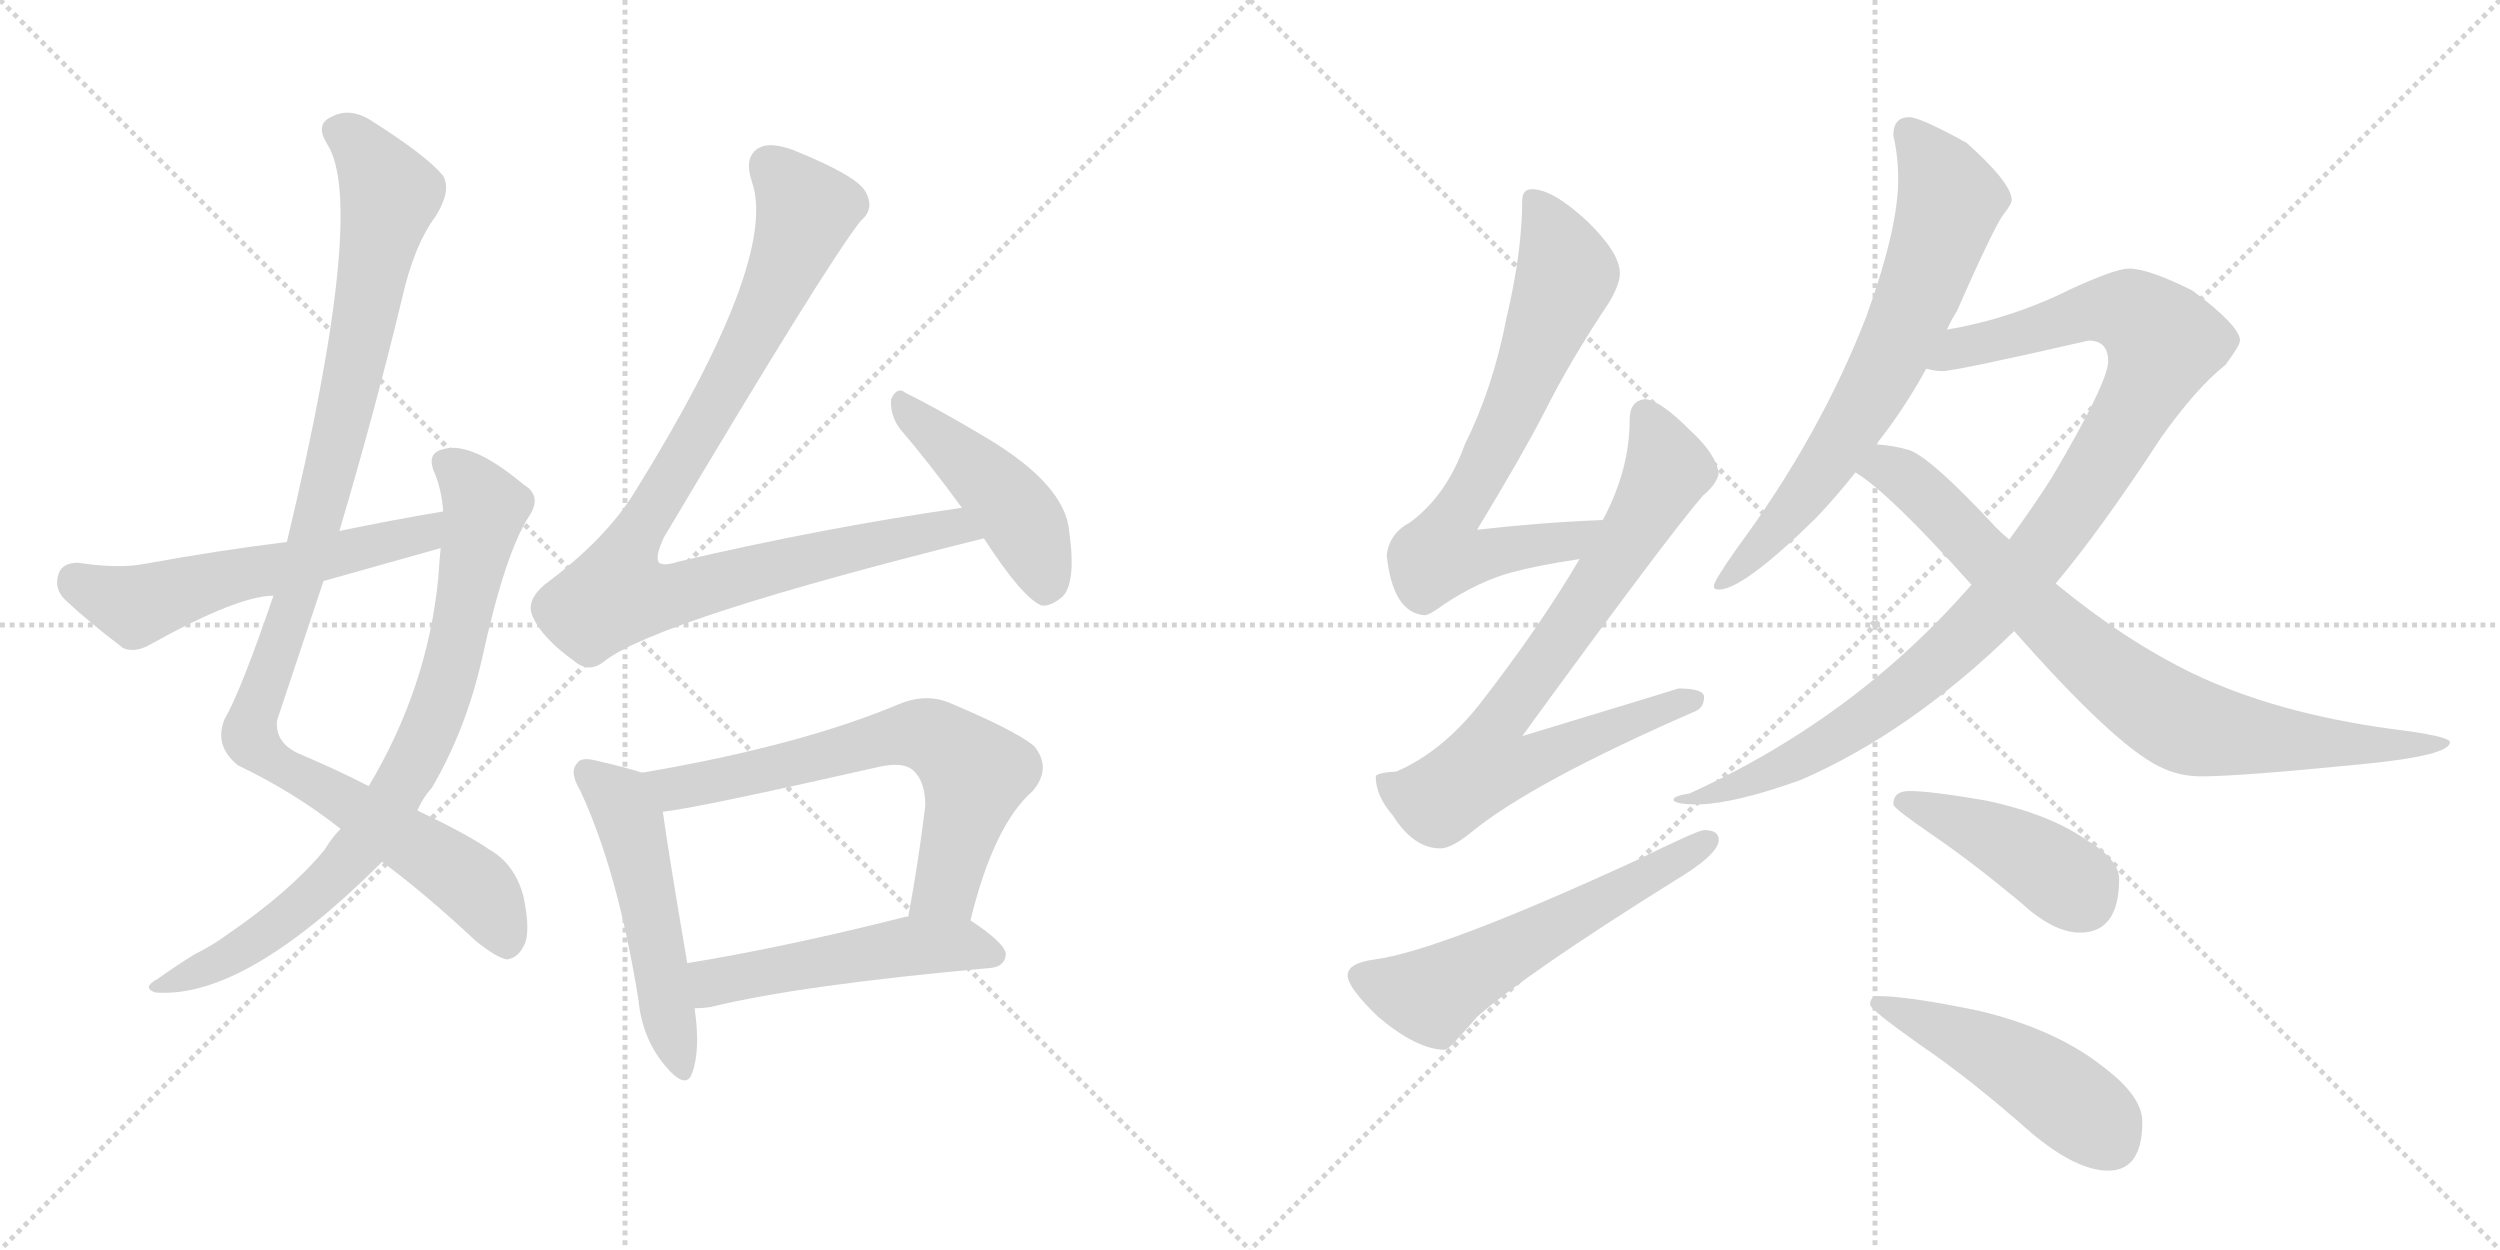 <svg version="1.1" viewBox="0 0 2048 1024" xmlns="http://www.w3.org/2000/svg">
  <g stroke="lightgray" stroke-dasharray="1,1" stroke-width="1" transform="scale(4, 4)">
    <line x1="0" y1="0" x2="256" y2="256"></line>
    <line x1="256" y1="0" x2="0" y2="256"></line>
    <line x1="128" y1="0" x2="128" y2="256"></line>
    <line x1="0" y1="128" x2="256" y2="128"></line>
    <line x1="256" y1="0" x2="512" y2="256"></line>
    <line x1="512" y1="0" x2="256" y2="256"></line>
    <line x1="384" y1="0" x2="384" y2="256"></line>
    <line x1="256" y1="128" x2="512" y2="128"></line>
  </g>
<g transform="scale(1, -1) translate(0, -850)">
   <style type="text/css">
    @keyframes keyframes0 {
      from {
       stroke: black;
       stroke-dashoffset: 1060;
       stroke-width: 128;
       }
       78% {
       animation-timing-function: step-end;
       stroke: black;
       stroke-dashoffset: 0;
       stroke-width: 128;
       }
       to {
       stroke: black;
       stroke-width: 1024;
       }
       }
       #make-me-a-hanzi-animation-0 {
         animation: keyframes0 1.113s both;
         animation-delay: 0s;
         animation-timing-function: linear;
       }
    @keyframes keyframes1 {
      from {
       stroke: black;
       stroke-dashoffset: 807;
       stroke-width: 128;
       }
       72% {
       animation-timing-function: step-end;
       stroke: black;
       stroke-dashoffset: 0;
       stroke-width: 128;
       }
       to {
       stroke: black;
       stroke-width: 1024;
       }
       }
       #make-me-a-hanzi-animation-1 {
         animation: keyframes1 0.907s both;
         animation-delay: 1.113s;
         animation-timing-function: linear;
       }
    @keyframes keyframes2 {
      from {
       stroke: black;
       stroke-dashoffset: 568;
       stroke-width: 128;
       }
       65% {
       animation-timing-function: step-end;
       stroke: black;
       stroke-dashoffset: 0;
       stroke-width: 128;
       }
       to {
       stroke: black;
       stroke-width: 1024;
       }
       }
       #make-me-a-hanzi-animation-2 {
         animation: keyframes2 0.712s both;
         animation-delay: 2.019s;
         animation-timing-function: linear;
       }
    @keyframes keyframes3 {
      from {
       stroke: black;
       stroke-dashoffset: 955;
       stroke-width: 128;
       }
       76% {
       animation-timing-function: step-end;
       stroke: black;
       stroke-dashoffset: 0;
       stroke-width: 128;
       }
       to {
       stroke: black;
       stroke-width: 1024;
       }
       }
       #make-me-a-hanzi-animation-3 {
         animation: keyframes3 1.027s both;
         animation-delay: 2.732s;
         animation-timing-function: linear;
       }
    @keyframes keyframes4 {
      from {
       stroke: black;
       stroke-dashoffset: 454;
       stroke-width: 128;
       }
       60% {
       animation-timing-function: step-end;
       stroke: black;
       stroke-dashoffset: 0;
       stroke-width: 128;
       }
       to {
       stroke: black;
       stroke-width: 1024;
       }
       }
       #make-me-a-hanzi-animation-4 {
         animation: keyframes4 0.619s both;
         animation-delay: 3.759s;
         animation-timing-function: linear;
       }
    @keyframes keyframes5 {
      from {
       stroke: black;
       stroke-dashoffset: 514;
       stroke-width: 128;
       }
       63% {
       animation-timing-function: step-end;
       stroke: black;
       stroke-dashoffset: 0;
       stroke-width: 128;
       }
       to {
       stroke: black;
       stroke-width: 1024;
       }
       }
       #make-me-a-hanzi-animation-5 {
         animation: keyframes5 0.668s both;
         animation-delay: 4.378s;
         animation-timing-function: linear;
       }
    @keyframes keyframes6 {
      from {
       stroke: black;
       stroke-dashoffset: 665;
       stroke-width: 128;
       }
       68% {
       animation-timing-function: step-end;
       stroke: black;
       stroke-dashoffset: 0;
       stroke-width: 128;
       }
       to {
       stroke: black;
       stroke-width: 1024;
       }
       }
       #make-me-a-hanzi-animation-6 {
         animation: keyframes6 0.791s both;
         animation-delay: 5.047s;
         animation-timing-function: linear;
       }
    @keyframes keyframes7 {
      from {
       stroke: black;
       stroke-dashoffset: 507;
       stroke-width: 128;
       }
       62% {
       animation-timing-function: step-end;
       stroke: black;
       stroke-dashoffset: 0;
       stroke-width: 128;
       }
       to {
       stroke: black;
       stroke-width: 1024;
       }
       }
       #make-me-a-hanzi-animation-7 {
         animation: keyframes7 0.663s both;
         animation-delay: 5.838s;
         animation-timing-function: linear;
       }
    @keyframes keyframes8 {
      from {
       stroke: black;
       stroke-dashoffset: 705;
       stroke-width: 128;
       }
       70% {
       animation-timing-function: step-end;
       stroke: black;
       stroke-dashoffset: 0;
       stroke-width: 128;
       }
       to {
       stroke: black;
       stroke-width: 1024;
       }
       }
       #make-me-a-hanzi-animation-8 {
         animation: keyframes8 0.824s both;
         animation-delay: 6.5s;
         animation-timing-function: linear;
       }
    @keyframes keyframes9 {
      from {
       stroke: black;
       stroke-dashoffset: 769;
       stroke-width: 128;
       }
       71% {
       animation-timing-function: step-end;
       stroke: black;
       stroke-dashoffset: 0;
       stroke-width: 128;
       }
       to {
       stroke: black;
       stroke-width: 1024;
       }
       }
       #make-me-a-hanzi-animation-9 {
         animation: keyframes9 0.876s both;
         animation-delay: 7.324s;
         animation-timing-function: linear;
       }
    @keyframes keyframes10 {
      from {
       stroke: black;
       stroke-dashoffset: 576;
       stroke-width: 128;
       }
       65% {
       animation-timing-function: step-end;
       stroke: black;
       stroke-dashoffset: 0;
       stroke-width: 128;
       }
       to {
       stroke: black;
       stroke-width: 1024;
       }
       }
       #make-me-a-hanzi-animation-10 {
         animation: keyframes10 0.719s both;
         animation-delay: 8.2s;
         animation-timing-function: linear;
       }
    @keyframes keyframes11 {
      from {
       stroke: black;
       stroke-dashoffset: 695;
       stroke-width: 128;
       }
       69% {
       animation-timing-function: step-end;
       stroke: black;
       stroke-dashoffset: 0;
       stroke-width: 128;
       }
       to {
       stroke: black;
       stroke-width: 1024;
       }
       }
       #make-me-a-hanzi-animation-11 {
         animation: keyframes11 0.816s both;
         animation-delay: 8.919s;
         animation-timing-function: linear;
       }
    @keyframes keyframes12 {
      from {
       stroke: black;
       stroke-dashoffset: 1022;
       stroke-width: 128;
       }
       77% {
       animation-timing-function: step-end;
       stroke: black;
       stroke-dashoffset: 0;
       stroke-width: 128;
       }
       to {
       stroke: black;
       stroke-width: 1024;
       }
       }
       #make-me-a-hanzi-animation-12 {
         animation: keyframes12 1.082s both;
         animation-delay: 9.734s;
         animation-timing-function: linear;
       }
    @keyframes keyframes13 {
      from {
       stroke: black;
       stroke-dashoffset: 813;
       stroke-width: 128;
       }
       73% {
       animation-timing-function: step-end;
       stroke: black;
       stroke-dashoffset: 0;
       stroke-width: 128;
       }
       to {
       stroke: black;
       stroke-width: 1024;
       }
       }
       #make-me-a-hanzi-animation-13 {
         animation: keyframes13 0.912s both;
         animation-delay: 10.816s;
         animation-timing-function: linear;
       }
    @keyframes keyframes14 {
      from {
       stroke: black;
       stroke-dashoffset: 426;
       stroke-width: 128;
       }
       58% {
       animation-timing-function: step-end;
       stroke: black;
       stroke-dashoffset: 0;
       stroke-width: 128;
       }
       to {
       stroke: black;
       stroke-width: 1024;
       }
       }
       #make-me-a-hanzi-animation-14 {
         animation: keyframes14 0.597s both;
         animation-delay: 11.728s;
         animation-timing-function: linear;
       }
    @keyframes keyframes15 {
      from {
       stroke: black;
       stroke-dashoffset: 481;
       stroke-width: 128;
       }
       61% {
       animation-timing-function: step-end;
       stroke: black;
       stroke-dashoffset: 0;
       stroke-width: 128;
       }
       to {
       stroke: black;
       stroke-width: 1024;
       }
       }
       #make-me-a-hanzi-animation-15 {
         animation: keyframes15 0.641s both;
         animation-delay: 12.324s;
         animation-timing-function: linear;
       }
</style>
<path d="M 313 144 Q 347 119 390 79 Q 406 66 415 64 Q 424 65 429 75 Q 435 85 429 115 Q 422 142 401 154 Q 382 167 342 186 L 302 206 Q 277 219 244 233 Q 225 242 227 260 Q 246 317 265 374 L 278 415 Q 306 509 329 604 Q 339 649 357 673 Q 370 694 363 706 Q 350 722 306 750 Q 287 763 271 754 Q 258 748 268 732 Q 301 681 235 406 L 224 362 Q 197 283 184 261 Q 175 239 195 223 Q 241 201 279 171 L 313 144 Z" fill="lightgray"></path> 
<path d="M 279 171 Q 272 164 266 154 Q 238 120 187 85 Q 175 76 159 68 Q 143 58 129 48 Q 116 41 127 37 Q 199 31 310 141 Q 311 142 313 144 L 342 186 Q 346 196 354 205 Q 382 253 395 311 Q 414 398 434 428 Q 444 444 429 453 Q 386 489 363 482 Q 350 479 355 465 Q 362 449 363 431 L 361 401 Q 360 391 359 376 Q 350 286 302 206 L 279 171 Z" fill="lightgray"></path> 
<path d="M 363 431 Q 321 424 278 415 L 235 406 Q 178 399 118 388 Q 97 384 64 389 Q 51 389 48 380 Q 44 368 53 359 Q 72 341 101 319 Q 111 315 123 322 Q 195 362 224 362 L 265 374 Q 311 387 361 401 C 390 409 393 436 363 431 Z" fill="lightgray"></path> 
<path d="M 788 434 Q 676 418 556 390 Q 544 386 540 389 Q 536 393 544 410 Q 676 632 705 669 Q 717 679 709 693 Q 702 706 650 727 Q 631 734 622 729 Q 609 722 616 701 Q 638 637 520 447 Q 496 408 446 371 Q 431 358 436 346 Q 443 328 471 308 Q 483 298 496 309 Q 541 343 806 409 C 835 416 818 438 788 434 Z" fill="lightgray"></path> 
<path d="M 806 409 Q 837 361 853 354 Q 860 353 869 360 Q 882 370 876 414 Q 873 453 807 492 Q 765 517 742 528 Q 735 534 730 523 Q 729 510 737 499 Q 761 471 788 434 L 806 409 Z" fill="lightgray"></path> 
<path d="M 526 217 Q 514 221 488 227 Q 476 230 473 225 Q 466 218 475 203 Q 506 137 523 31 Q 526 0 544 -22 Q 562 -44 567 -29 Q 574 -10 569 24 L 563 61 Q 547 155 543 185 C 539 213 539 213 526 217 Z" fill="lightgray"></path> 
<path d="M 795 96 Q 814 174 846 202 Q 862 221 847 239 Q 831 252 776 275 Q 757 282 736 273 Q 655 239 526 217 C 496 212 513 181 543 185 Q 571 188 721 222 Q 740 226 748 219 Q 758 210 758 190 Q 752 141 744 99 C 739 69 787 67 795 96 Z" fill="lightgray"></path> 
<path d="M 569 24 Q 575 24 582 25 Q 655 43 811 57 Q 823 58 824 68 Q 824 77 795 96 C 780 106 773 105 744 99 Q 743 99 742 99 Q 643 74 563 61 C 533 56 539 22 569 24 Z" fill="lightgray"></path> 
<path d="M 1313 424 Q 1262 422 1210 416 Q 1247 477 1265 512 Q 1286 554 1318 602 Q 1327 617 1327 626 Q 1327 643 1300 669 Q 1272 695 1255 695 Q 1247 695 1247 686 Q 1247 644 1234 589 Q 1223 532 1200 486 Q 1185 444 1155 422 Q 1138 413 1136 395 Q 1141 348 1167 346 Q 1171 346 1183 355 Q 1212 374 1238 381 Q 1260 387 1294 392 C 1324 397 1343 425 1313 424 Z" fill="lightgray"></path> 
<path d="M 1348 523 Q 1335 522 1335 506 Q 1335 465 1313 424 L 1294 392 Q 1261 336 1212 273 Q 1181 234 1144 218 Q 1128 217 1127 214 Q 1127 198 1141 182 Q 1158 155 1180 155 Q 1189 155 1205 168 Q 1255 209 1388 267 Q 1396 270 1396 279 Q 1396 286 1375 286 Q 1369 284 1247 247 Q 1365 409 1395 444 Q 1406 453 1408 462 Q 1406 478 1384 498 Q 1360 522 1348 523 Z" fill="lightgray"></path> 
<path d="M 1396 170 Q 1391 170 1340 145 Q 1179 71 1126 64 Q 1104 61 1104 51 Q 1104 41 1129 17 Q 1161 -10 1184 -10 Q 1187 -10 1210 17 Q 1251 53 1371 128 Q 1408 150 1408 162 Q 1408 170 1396 170 Z" fill="lightgray"></path> 
<path d="M 1564 754 Q 1551 754 1551 739 Q 1555 722 1555 703 Q 1555 663 1529 591 Q 1491 493 1423 401 Q 1404 374 1404 370 Q 1404 367 1408 367 Q 1428 367 1488 426 Q 1505 444 1520 463 L 1537 486 Q 1560 515 1578 548 L 1595 580 Q 1598 587 1603 595 Q 1633 663 1641 674 Q 1648 683 1648 686 Q 1648 700 1611 733 Q 1573 754 1564 754 Z" fill="lightgray"></path> 
<path d="M 1615 371 Q 1589 341 1558 313 Q 1481 244 1384 200 Q 1371 198 1371 195 Q 1371 191 1392 191 Q 1422 192 1475 211 Q 1565 250 1650 333 L 1684 372 Q 1721 416 1770 491 Q 1799 532 1823 551 Q 1835 567 1835 571 Q 1835 583 1796 612 Q 1760 630 1744 630 Q 1733 630 1696 613 Q 1648 589 1595 580 C 1566 574 1548 549 1578 548 Q 1585 546 1591 546 Q 1602 546 1711 571 Q 1727 571 1727 554 Q 1727 537 1681 459 Q 1665 434 1646 408 L 1615 371 Z" fill="lightgray"></path> 
<path d="M 1520 463 Q 1548 446 1615 371 L 1650 333 Q 1732 240 1769 222 Q 1785 214 1803 214 Q 1835 214 1935 224 Q 2007 231 2007 242 Q 2007 247 1958 253 Q 1864 266 1797 298 Q 1741 325 1684 372 L 1646 408 Q 1641 412 1635 418 Q 1584 473 1565 481 Q 1552 485 1537 486 C 1507 490 1496 481 1520 463 Z" fill="lightgray"></path> 
<path d="M 1564 202 Q 1551 202 1551 191 Q 1551 188 1583 166 Q 1614 145 1655 111 Q 1682 86 1704 86 Q 1736 86 1736 130 Q 1736 146 1709 162 Q 1679 183 1628 194 Q 1582 202 1564 202 Z" fill="lightgray"></path> 
<path d="M 1539 34 Q 1532 34 1532 27 Q 1532 23 1573 -6 Q 1613 -33 1664 -78 Q 1701 -109 1727 -109 Q 1755 -109 1755 -69 Q 1755 -48 1723 -24 Q 1684 7 1621 22 Q 1563 34 1539 34 Z" fill="lightgray"></path> 
      <clipPath id="make-me-a-hanzi-clip-0">
      <path d="M 313 144 Q 347 119 390 79 Q 406 66 415 64 Q 424 65 429 75 Q 435 85 429 115 Q 422 142 401 154 Q 382 167 342 186 L 302 206 Q 277 219 244 233 Q 225 242 227 260 Q 246 317 265 374 L 278 415 Q 306 509 329 604 Q 339 649 357 673 Q 370 694 363 706 Q 350 722 306 750 Q 287 763 271 754 Q 258 748 268 732 Q 301 681 235 406 L 224 362 Q 197 283 184 261 Q 175 239 195 223 Q 241 201 279 171 L 313 144 Z" fill="lightgray"></path>
      </clipPath>
      <path clip-path="url(#make-me-a-hanzi-clip-0)" d="M 276 742 L 300 724 L 320 690 L 262 428 L 205 250 L 210 237 L 234 219 L 387 125 L 405 102 L 414 77 " fill="none" id="make-me-a-hanzi-animation-0" stroke-dasharray="932 1864" stroke-linecap="round"></path>

      <clipPath id="make-me-a-hanzi-clip-1">
      <path d="M 279 171 Q 272 164 266 154 Q 238 120 187 85 Q 175 76 159 68 Q 143 58 129 48 Q 116 41 127 37 Q 199 31 310 141 Q 311 142 313 144 L 342 186 Q 346 196 354 205 Q 382 253 395 311 Q 414 398 434 428 Q 444 444 429 453 Q 386 489 363 482 Q 350 479 355 465 Q 362 449 363 431 L 361 401 Q 360 391 359 376 Q 350 286 302 206 L 279 171 Z" fill="lightgray"></path>
      </clipPath>
      <path clip-path="url(#make-me-a-hanzi-clip-1)" d="M 364 471 L 398 434 L 368 296 L 338 222 L 275 132 L 207 78 L 132 42 " fill="none" id="make-me-a-hanzi-animation-1" stroke-dasharray="679 1358" stroke-linecap="round"></path>

      <clipPath id="make-me-a-hanzi-clip-2">
      <path d="M 363 431 Q 321 424 278 415 L 235 406 Q 178 399 118 388 Q 97 384 64 389 Q 51 389 48 380 Q 44 368 53 359 Q 72 341 101 319 Q 111 315 123 322 Q 195 362 224 362 L 265 374 Q 311 387 361 401 C 390 409 393 436 363 431 Z" fill="lightgray"></path>
      </clipPath>
      <path clip-path="url(#make-me-a-hanzi-clip-2)" d="M 62 375 L 111 353 L 202 381 L 336 409 L 357 424 " fill="none" id="make-me-a-hanzi-animation-2" stroke-dasharray="440 880" stroke-linecap="round"></path>

      <clipPath id="make-me-a-hanzi-clip-3">
      <path d="M 788 434 Q 676 418 556 390 Q 544 386 540 389 Q 536 393 544 410 Q 676 632 705 669 Q 717 679 709 693 Q 702 706 650 727 Q 631 734 622 729 Q 609 722 616 701 Q 638 637 520 447 Q 496 408 446 371 Q 431 358 436 346 Q 443 328 471 308 Q 483 298 496 309 Q 541 343 806 409 C 835 416 818 438 788 434 Z" fill="lightgray"></path>
      </clipPath>
      <path clip-path="url(#make-me-a-hanzi-clip-3)" d="M 630 714 L 661 678 L 656 663 L 610 562 L 524 418 L 505 363 L 547 361 L 782 419 L 793 409 " fill="none" id="make-me-a-hanzi-animation-3" stroke-dasharray="827 1654" stroke-linecap="round"></path>

      <clipPath id="make-me-a-hanzi-clip-4">
      <path d="M 806 409 Q 837 361 853 354 Q 860 353 869 360 Q 882 370 876 414 Q 873 453 807 492 Q 765 517 742 528 Q 735 534 730 523 Q 729 510 737 499 Q 761 471 788 434 L 806 409 Z" fill="lightgray"></path>
      </clipPath>
      <path clip-path="url(#make-me-a-hanzi-clip-4)" d="M 739 518 L 832 431 L 853 387 L 855 365 " fill="none" id="make-me-a-hanzi-animation-4" stroke-dasharray="326 652" stroke-linecap="round"></path>

      <clipPath id="make-me-a-hanzi-clip-5">
      <path d="M 526 217 Q 514 221 488 227 Q 476 230 473 225 Q 466 218 475 203 Q 506 137 523 31 Q 526 0 544 -22 Q 562 -44 567 -29 Q 574 -10 569 24 L 563 61 Q 547 155 543 185 C 539 213 539 213 526 217 Z" fill="lightgray"></path>
      </clipPath>
      <path clip-path="url(#make-me-a-hanzi-clip-5)" d="M 482 217 L 508 195 L 516 177 L 556 -23 " fill="none" id="make-me-a-hanzi-animation-5" stroke-dasharray="386 772" stroke-linecap="round"></path>

      <clipPath id="make-me-a-hanzi-clip-6">
      <path d="M 795 96 Q 814 174 846 202 Q 862 221 847 239 Q 831 252 776 275 Q 757 282 736 273 Q 655 239 526 217 C 496 212 513 181 543 185 Q 571 188 721 222 Q 740 226 748 219 Q 758 210 758 190 Q 752 141 744 99 C 739 69 787 67 795 96 Z" fill="lightgray"></path>
      </clipPath>
      <path clip-path="url(#make-me-a-hanzi-clip-6)" d="M 536 215 L 545 207 L 567 206 L 739 248 L 763 247 L 799 216 L 775 123 L 751 105 " fill="none" id="make-me-a-hanzi-animation-6" stroke-dasharray="537 1074" stroke-linecap="round"></path>

      <clipPath id="make-me-a-hanzi-clip-7">
      <path d="M 569 24 Q 575 24 582 25 Q 655 43 811 57 Q 823 58 824 68 Q 824 77 795 96 C 780 106 773 105 744 99 Q 743 99 742 99 Q 643 74 563 61 C 533 56 539 22 569 24 Z" fill="lightgray"></path>
      </clipPath>
      <path clip-path="url(#make-me-a-hanzi-clip-7)" d="M 571 56 L 584 45 L 749 75 L 793 76 L 814 68 " fill="none" id="make-me-a-hanzi-animation-7" stroke-dasharray="379 758" stroke-linecap="round"></path>

      <clipPath id="make-me-a-hanzi-clip-8">
      <path d="M 1313 424 Q 1262 422 1210 416 Q 1247 477 1265 512 Q 1286 554 1318 602 Q 1327 617 1327 626 Q 1327 643 1300 669 Q 1272 695 1255 695 Q 1247 695 1247 686 Q 1247 644 1234 589 Q 1223 532 1200 486 Q 1185 444 1155 422 Q 1138 413 1136 395 Q 1141 348 1167 346 Q 1171 346 1183 355 Q 1212 374 1238 381 Q 1260 387 1294 392 C 1324 397 1343 425 1313 424 Z" fill="lightgray"></path>
      </clipPath>
      <path clip-path="url(#make-me-a-hanzi-clip-8)" d="M 1258 684 L 1284 625 L 1241 518 L 1188 422 L 1180 396 L 1210 393 L 1284 405 L 1306 421 " fill="none" id="make-me-a-hanzi-animation-8" stroke-dasharray="577 1154" stroke-linecap="round"></path>

      <clipPath id="make-me-a-hanzi-clip-9">
      <path d="M 1348 523 Q 1335 522 1335 506 Q 1335 465 1313 424 L 1294 392 Q 1261 336 1212 273 Q 1181 234 1144 218 Q 1128 217 1127 214 Q 1127 198 1141 182 Q 1158 155 1180 155 Q 1189 155 1205 168 Q 1255 209 1388 267 Q 1396 270 1396 279 Q 1396 286 1375 286 Q 1369 284 1247 247 Q 1365 409 1395 444 Q 1406 453 1408 462 Q 1406 478 1384 498 Q 1360 522 1348 523 Z" fill="lightgray"></path>
      </clipPath>
      <path clip-path="url(#make-me-a-hanzi-clip-9)" d="M 1349 509 L 1366 468 L 1362 457 L 1300 356 L 1224 252 L 1218 223 L 1246 223 L 1328 258 L 1388 276 " fill="none" id="make-me-a-hanzi-animation-9" stroke-dasharray="641 1282" stroke-linecap="round"></path>

      <clipPath id="make-me-a-hanzi-clip-10">
      <path d="M 1396 170 Q 1391 170 1340 145 Q 1179 71 1126 64 Q 1104 61 1104 51 Q 1104 41 1129 17 Q 1161 -10 1184 -10 Q 1187 -10 1210 17 Q 1251 53 1371 128 Q 1408 150 1408 162 Q 1408 170 1396 170 Z" fill="lightgray"></path>
      </clipPath>
      <path clip-path="url(#make-me-a-hanzi-clip-10)" d="M 1114 50 L 1171 34 L 1399 161 " fill="none" id="make-me-a-hanzi-animation-10" stroke-dasharray="448 896" stroke-linecap="round"></path>

      <clipPath id="make-me-a-hanzi-clip-11">
      <path d="M 1564 754 Q 1551 754 1551 739 Q 1555 722 1555 703 Q 1555 663 1529 591 Q 1491 493 1423 401 Q 1404 374 1404 370 Q 1404 367 1408 367 Q 1428 367 1488 426 Q 1505 444 1520 463 L 1537 486 Q 1560 515 1578 548 L 1595 580 Q 1598 587 1603 595 Q 1633 663 1641 674 Q 1648 683 1648 686 Q 1648 700 1611 733 Q 1573 754 1564 754 Z" fill="lightgray"></path>
      </clipPath>
      <path clip-path="url(#make-me-a-hanzi-clip-11)" d="M 1563 742 L 1598 686 L 1567 598 L 1534 530 L 1478 444 L 1408 371 " fill="none" id="make-me-a-hanzi-animation-11" stroke-dasharray="567 1134" stroke-linecap="round"></path>

      <clipPath id="make-me-a-hanzi-clip-12">
      <path d="M 1615 371 Q 1589 341 1558 313 Q 1481 244 1384 200 Q 1371 198 1371 195 Q 1371 191 1392 191 Q 1422 192 1475 211 Q 1565 250 1650 333 L 1684 372 Q 1721 416 1770 491 Q 1799 532 1823 551 Q 1835 567 1835 571 Q 1835 583 1796 612 Q 1760 630 1744 630 Q 1733 630 1696 613 Q 1648 589 1595 580 C 1566 574 1548 549 1578 548 Q 1585 546 1591 546 Q 1602 546 1711 571 Q 1727 571 1727 554 Q 1727 537 1681 459 Q 1665 434 1646 408 L 1615 371 Z" fill="lightgray"></path>
      </clipPath>
      <path clip-path="url(#make-me-a-hanzi-clip-12)" d="M 1585 551 L 1606 566 L 1714 596 L 1745 594 L 1772 570 L 1757 531 L 1706 446 L 1627 345 L 1522 257 L 1462 222 L 1419 204 L 1393 200 L 1384 192 " fill="none" id="make-me-a-hanzi-animation-12" stroke-dasharray="894 1788" stroke-linecap="round"></path>

      <clipPath id="make-me-a-hanzi-clip-13">
      <path d="M 1520 463 Q 1548 446 1615 371 L 1650 333 Q 1732 240 1769 222 Q 1785 214 1803 214 Q 1835 214 1935 224 Q 2007 231 2007 242 Q 2007 247 1958 253 Q 1864 266 1797 298 Q 1741 325 1684 372 L 1646 408 Q 1641 412 1635 418 Q 1584 473 1565 481 Q 1552 485 1537 486 C 1507 490 1496 481 1520 463 Z" fill="lightgray"></path>
      </clipPath>
      <path clip-path="url(#make-me-a-hanzi-clip-13)" d="M 1527 467 L 1545 467 L 1564 456 L 1692 328 L 1785 259 L 1883 242 L 2004 241 " fill="none" id="make-me-a-hanzi-animation-13" stroke-dasharray="685 1370" stroke-linecap="round"></path>

      <clipPath id="make-me-a-hanzi-clip-14">
      <path d="M 1564 202 Q 1551 202 1551 191 Q 1551 188 1583 166 Q 1614 145 1655 111 Q 1682 86 1704 86 Q 1736 86 1736 130 Q 1736 146 1709 162 Q 1679 183 1628 194 Q 1582 202 1564 202 Z" fill="lightgray"></path>
      </clipPath>
      <path clip-path="url(#make-me-a-hanzi-clip-14)" d="M 1558 193 L 1644 159 L 1695 127 L 1706 114 " fill="none" id="make-me-a-hanzi-animation-14" stroke-dasharray="298 596" stroke-linecap="round"></path>

      <clipPath id="make-me-a-hanzi-clip-15">
      <path d="M 1539 34 Q 1532 34 1532 27 Q 1532 23 1573 -6 Q 1613 -33 1664 -78 Q 1701 -109 1727 -109 Q 1755 -109 1755 -69 Q 1755 -48 1723 -24 Q 1684 7 1621 22 Q 1563 34 1539 34 Z" fill="lightgray"></path>
      </clipPath>
      <path clip-path="url(#make-me-a-hanzi-clip-15)" d="M 1538 28 L 1638 -14 L 1715 -67 L 1729 -85 " fill="none" id="make-me-a-hanzi-animation-15" stroke-dasharray="353 706" stroke-linecap="round"></path>

</g>
</svg>
